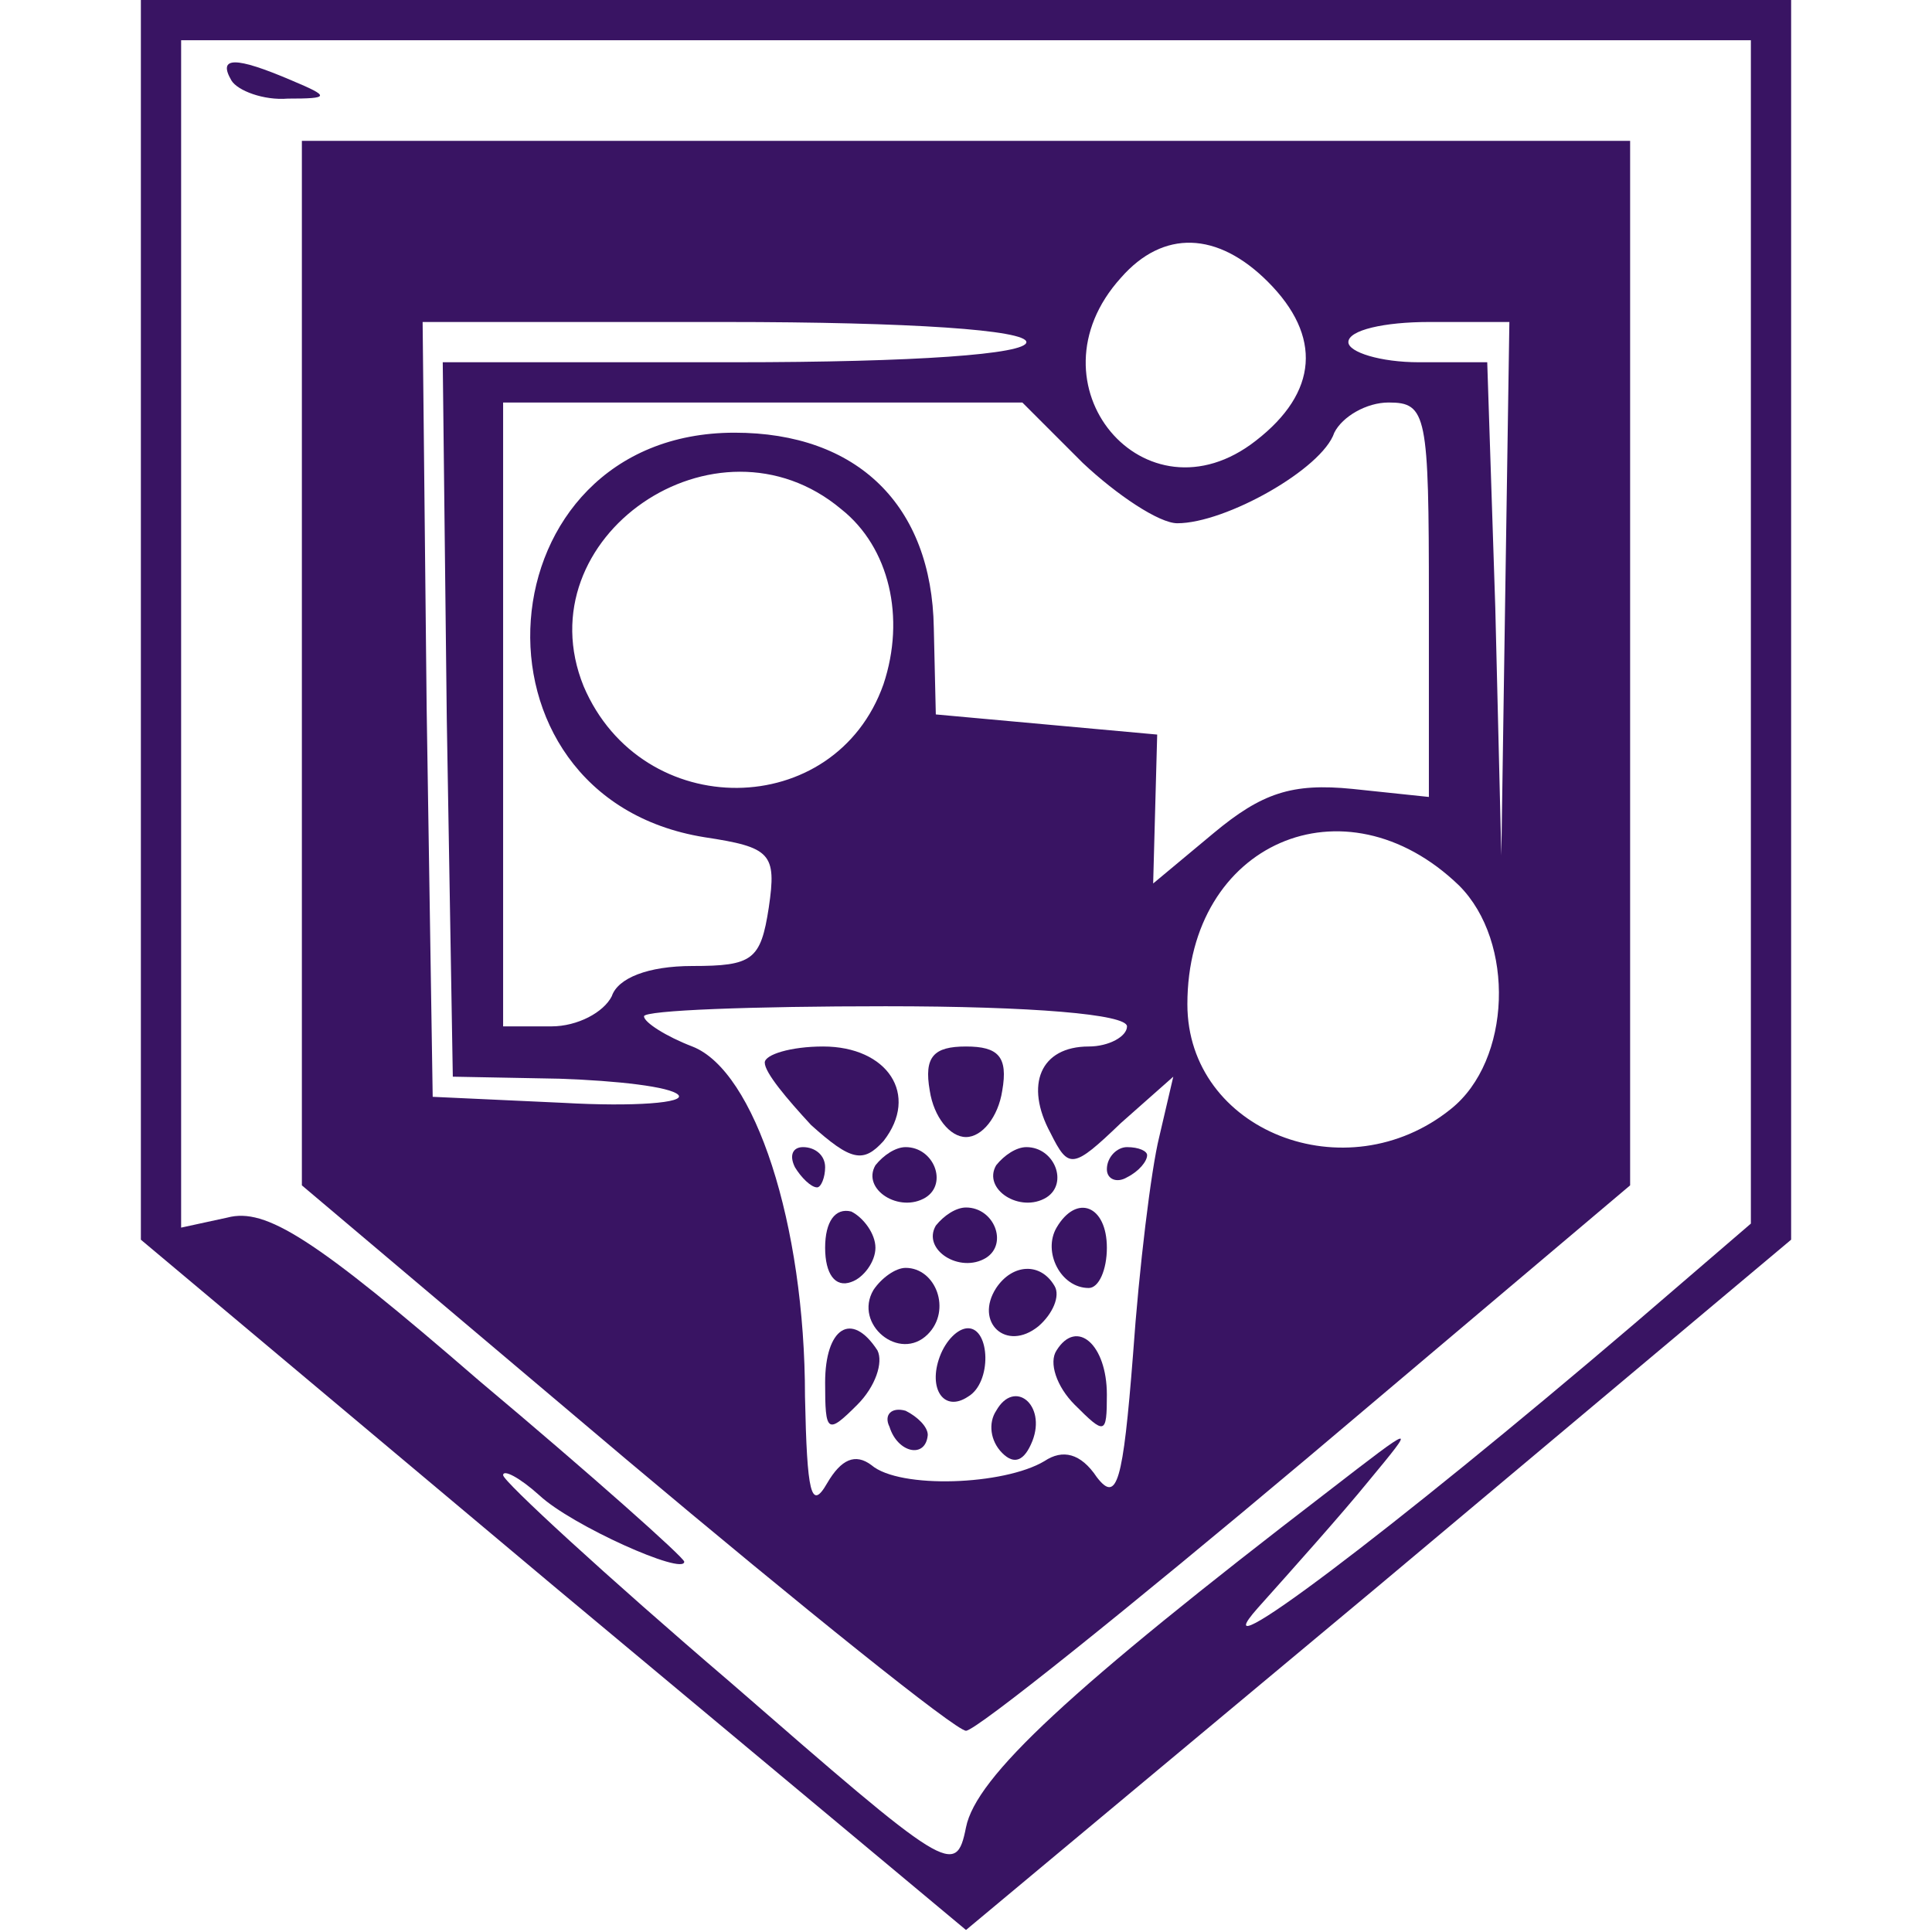<svg width="128" height="128" viewBox="0 0 128 128" fill="none" xmlns="http://www.w3.org/2000/svg">
<path d="M9.333 41.067V82.133L36.667 105.067L64 127.867L91.333 105.067L118.667 82.133V41.067V2.58833e-05H64H9.333V41.067ZM116 41.867V81.067L108.4 87.6C92 101.6 79.2 111.2 83.333 106.533C85.6 104 88.933 100.267 90.667 98.133C93.867 94.267 93.867 94.267 88 98.8C70.8 112 64.667 117.733 64 121.067C63.333 124.4 62.8 124 48.4 111.467C40.133 104.4 33.333 98.133 33.333 97.733C33.333 97.333 34.4 97.867 35.733 99.067C37.867 101.067 45.333 104.4 45.333 103.467C45.333 103.2 39.2 97.733 31.733 91.467C20.8 82 17.6 80 15.067 80.667L12 81.333V42V2.667H64H116V41.867Z" fill="#391463"/>
<path d="M15.333 5.333C15.733 6 17.467 6.667 19.067 6.533C21.867 6.533 21.867 6.4 19.333 5.333C15.6 3.733 14.4 3.733 15.333 5.333Z" fill="#391463"/>
<path d="M20 44V78.533L41.467 96.667C53.2 106.533 63.333 114.667 64 114.667C64.667 114.667 74.8 106.533 86.533 96.667L108 78.533V44V9.333H64H20V44ZM84 18.667C87.6 22.267 87.333 26 83.2 29.2C75.867 34.933 67.867 25.467 74.267 18.4C77.067 15.2 80.667 15.333 84 18.667ZM68 22.667C68 23.467 60.667 24 48.667 24H29.333L29.6 47.6L30 71.333L37.067 71.467C40.933 71.6 44.4 72 44.933 72.533C45.467 73.067 42 73.333 37.333 73.067L28.667 72.667L28.267 46.933L28 21.333H48C60.4 21.333 68 21.867 68 22.667ZM99.733 38.933L99.467 56.667L99.067 40.267L98.533 24H94C91.467 24 89.333 23.333 89.333 22.667C89.333 21.867 91.733 21.333 94.667 21.333H100L99.733 38.933ZM71.733 30.667C74 32.8 76.8 34.667 78 34.667C81.2 34.667 87.6 31.067 88.4 28.667C88.933 27.6 90.533 26.667 92 26.667C94.533 26.667 94.667 27.467 94.667 39.733V52.8L89.6 52.267C85.6 51.867 83.6 52.533 80.4 55.2L76.4 58.533L76.533 53.6L76.667 48.667L69.333 48L62 47.333L61.867 41.6C61.733 33.467 56.8 28.667 48.667 28.667C31.867 28.667 30.133 52.8 46.667 55.467C51.067 56.133 51.467 56.533 50.933 60.133C50.4 63.6 49.867 64 45.867 64C42.933 64 40.933 64.8 40.533 66C40 67.067 38.267 68 36.533 68H33.333V47.333V26.667H50.533H67.733L71.733 30.667ZM55.733 33.733C58.933 36.267 60 40.933 58.533 45.333C55.333 54.4 42.533 54.533 38.667 45.467C34.667 35.6 47.467 26.8 55.733 33.733ZM96.667 58.667C100.4 62.4 100.133 70.267 96.133 73.467C89.2 79.067 78.667 74.933 78.667 66.533C78.667 55.867 89.067 51.333 96.667 58.667ZM74.667 68C74.667 68.667 73.467 69.333 72.133 69.333C68.933 69.333 67.867 71.867 69.6 75.067C70.8 77.467 71.067 77.467 74.267 74.4L77.733 71.333L76.8 75.333C76.267 77.467 75.467 84 75.067 89.733C74.4 98.267 74 99.6 72.667 97.867C71.6 96.267 70.4 96 69.2 96.8C66.533 98.4 59.6 98.667 57.733 97.067C56.667 96.267 55.733 96.667 54.8 98.267C53.733 100.133 53.467 98.933 53.333 92.533C53.333 81.067 50 70.933 45.867 69.333C44.133 68.667 42.667 67.733 42.667 67.333C42.667 66.933 49.867 66.667 58.667 66.667C68.4 66.667 74.667 67.2 74.667 68Z" fill="#391463"/>
<path d="M50.667 70.4C50.667 71.067 52.133 72.8 53.733 74.533C56.4 76.933 57.2 77.067 58.533 75.6C60.933 72.533 58.8 69.333 54.533 69.333C52.4 69.333 50.667 69.867 50.667 70.4Z" fill="#391463"/>
<path d="M61.6 72.267C61.867 74 62.933 75.333 64 75.333C65.067 75.333 66.133 74 66.4 72.267C66.8 70 66.133 69.333 64 69.333C61.867 69.333 61.2 70 61.6 72.267Z" fill="#391463"/>
<path d="M52.667 77.333C53.067 78 53.733 78.667 54.133 78.667C54.4 78.667 54.667 78 54.667 77.333C54.667 76.533 54 76 53.2 76C52.533 76 52.267 76.533 52.667 77.333Z" fill="#391463"/>
<path d="M58 77.2C57.067 78.8 59.6 80.4 61.333 79.333C62.8 78.4 61.867 76 60 76C59.333 76 58.533 76.533 58 77.2Z" fill="#391463"/>
<path d="M66 77.2C65.067 78.8 67.6 80.4 69.333 79.333C70.8 78.4 69.867 76 68 76C67.333 76 66.533 76.533 66 77.2Z" fill="#391463"/>
<path d="M73.333 77.467C73.333 78.133 74 78.4 74.667 78C75.467 77.6 76 76.933 76 76.533C76 76.267 75.467 76 74.667 76C74 76 73.333 76.667 73.333 77.467Z" fill="#391463"/>
<path d="M54.667 82.667C54.667 84.4 55.333 85.333 56.4 84.933C57.2 84.667 58 83.6 58 82.667C58 81.733 57.2 80.667 56.4 80.267C55.333 80 54.667 80.933 54.667 82.667Z" fill="#391463"/>
<path d="M62 81.2C61.067 82.8 63.6 84.4 65.333 83.333C66.8 82.4 65.867 80 64 80C63.333 80 62.533 80.533 62 81.2Z" fill="#391463"/>
<path d="M70 81.333C69.067 82.933 70.267 85.333 72.133 85.333C72.8 85.333 73.333 84.133 73.333 82.667C73.333 79.867 71.333 79.067 70 81.333Z" fill="#391463"/>
<path d="M57.867 85.467C56.533 87.733 59.6 90.267 61.467 88.4C63.067 86.8 62 84 60 84C59.333 84 58.4 84.667 57.867 85.467Z" fill="#391463"/>
<path d="M66 85.333C64.533 87.6 66.667 89.6 68.8 87.867C69.733 87.067 70.267 85.867 69.867 85.2C68.933 83.6 67.067 83.733 66 85.333Z" fill="#391463"/>
<path d="M54.667 91.6C54.667 94.933 54.8 95.067 56.8 93.067C58 91.867 58.533 90.267 58.133 89.467C56.4 86.8 54.667 88 54.667 91.6Z" fill="#391463"/>
<path d="M62.267 89.867C61.467 92 62.533 93.6 64.133 92.533C65.733 91.6 65.6 88 64.133 88C63.467 88 62.667 88.8 62.267 89.867Z" fill="#391463"/>
<path d="M70 89.467C69.467 90.267 70 91.867 71.2 93.067C73.2 95.067 73.333 95.067 73.333 92.4C73.333 89.067 71.333 87.333 70 89.467Z" fill="#391463"/>
<path d="M66 93.467C65.467 94.267 65.6 95.467 66.4 96.267C67.2 97.067 67.867 96.8 68.4 95.467C69.333 93.067 67.2 91.333 66 93.467Z" fill="#391463"/>
<path d="M58.933 94.533C59.467 96.267 61.333 96.667 61.467 95.067C61.467 94.533 60.8 93.867 60 93.467C59.067 93.2 58.533 93.733 58.933 94.533Z" fill="#391463"/>
</svg>
